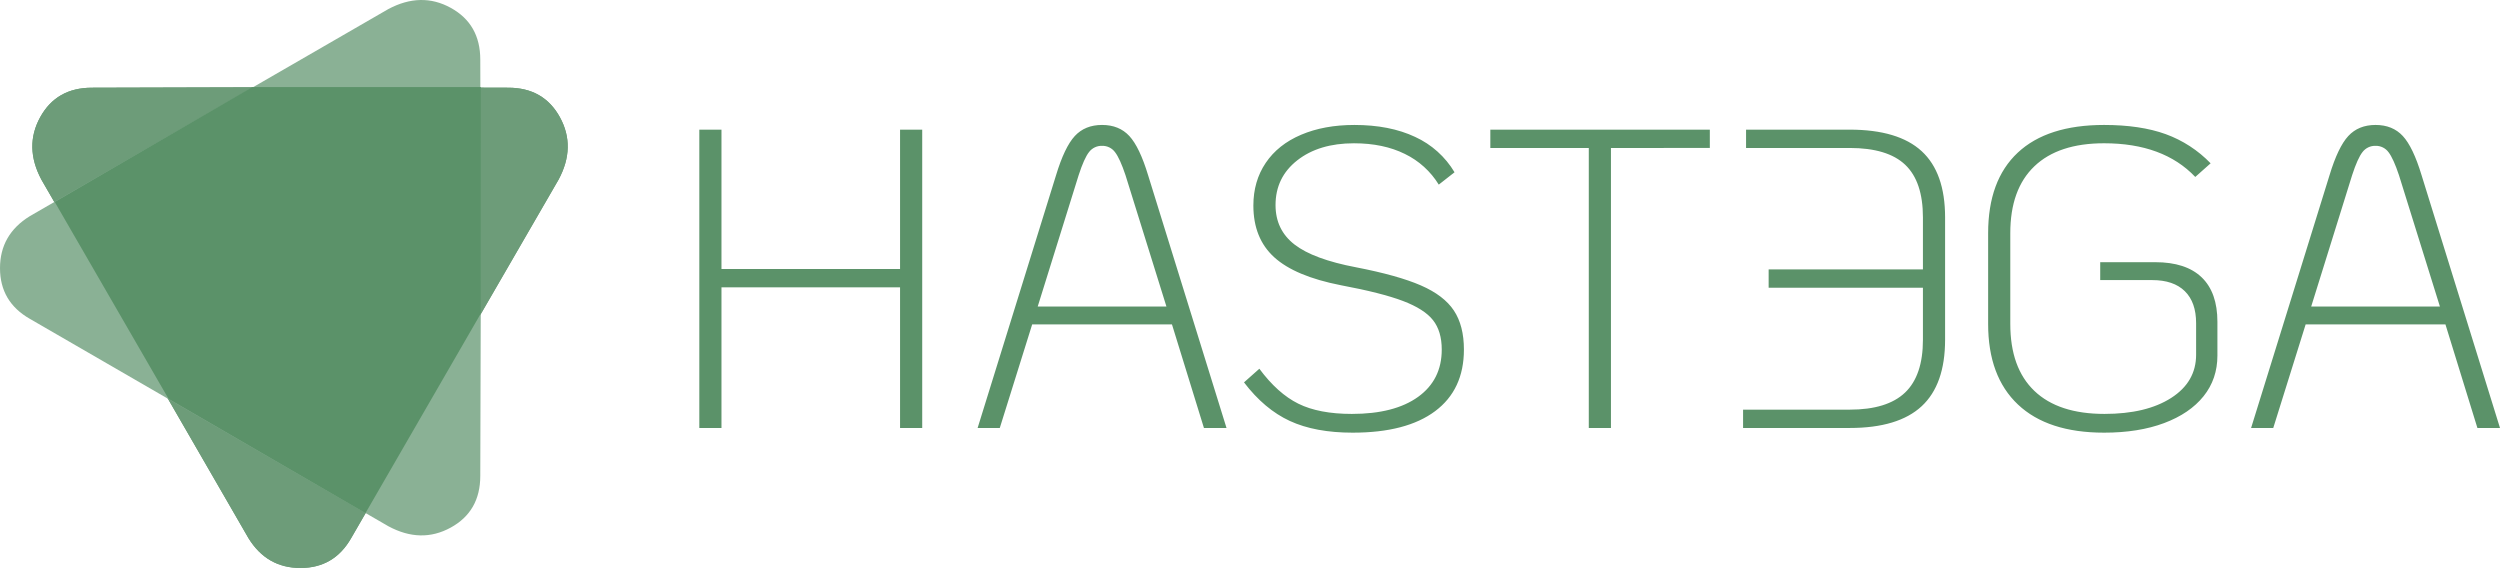 <?xml version="1.0" encoding="UTF-8"?> <svg xmlns="http://www.w3.org/2000/svg" xmlns:xlink="http://www.w3.org/1999/xlink" width="1800.843" height="409.138" viewBox="0 0 1800.843 409.138"><defs><clipPath id="clip-path"><path id="Tracciato_72" data-name="Tracciato 72" d="M124.812-515.316q11.706-21.29,37.289-21.29l149.863-.428,150.007.428q25.571-.016,37.266,21.338t-1,44.876L348.83-212.134q-12.272,21.49-36.512,21.49t-37.457-21.49L125.7-470.392Q113.107-494.026,124.812-515.316Z" fill="#6d9c79" clip-rule="evenodd"></path></clipPath><clipPath id="clip-path-2"><path id="Tracciato_75" data-name="Tracciato 75" d="M420.555-594.142q21.29,11.705,21.29,37.289l.428,149.863-.428,150.007q.016,25.571-21.338,37.266t-44.876-1l-258.257-149.4q-21.49-12.272-21.49-36.512t21.49-37.457L375.631-593.259Q399.266-605.848,420.555-594.142Z" fill="#8ab195" clip-rule="evenodd"></path></clipPath><clipPath id="clip-path-3"><path id="Tracciato_74" data-name="Tracciato 74" d="M0,0H600V-600H0Z" fill="#8ab195"></path></clipPath><clipPath id="clip-path-4"><path id="Tracciato_78" data-name="Tracciato 78" d="M442.273-537.085v163.074L359.155-230.177,217.306-312.449,135.318-454.3l142.416-82.788Z" fill="#5b9269" clip-rule="evenodd"></path></clipPath><clipPath id="clip-path-5"><path id="Tracciato_77" data-name="Tracciato 77" d="M0,0H600V-600H0Z" fill="#5b9269"></path></clipPath><clipPath id="clip-path-6"><path id="Tracciato_81" data-name="Tracciato 81" d="M39-154.293H54.964V-53.9H183.6V-154.293h15.964v214.9H183.6V-40.7H54.964V60.611H39Zm340.47,140.3h-100.7l-23.332,74.6H239.475l56.489-182.054q6.14-20.262,13.508-28.245t19.648-7.982q12.28,0,19.648,7.982t13.508,28.245L418.766,60.611H402.5Zm-3.991-12.894-29.473-94.558q-3.991-11.973-7.522-16.578a11.218,11.218,0,0,0-9.364-4.605,11.355,11.355,0,0,0-9.364,4.452q-3.531,4.452-7.522,16.732L282.763-26.886ZM509.64,63.988q-27.017,0-45.283-8.443t-33-27.784l11.052-9.824q13.2,17.806,28.091,25.174t38.529,7.368q30.7,0,47.74-12.28T573.8,4.122q0-13.2-6.294-21.183T545.867-30.877q-15.35-5.833-44.823-11.359-32.85-6.447-47.893-20.109t-15.043-37.3q0-17.5,8.9-30.7t25.482-20.262q16.578-7.061,38.376-7.061,25.482,0,43.748,8.6a64.178,64.178,0,0,1,28.4,25.481l-11.359,8.9a58.625,58.625,0,0,0-24.407-22.1q-15.5-7.675-36.687-7.675-25.175,0-40.832,12.28T454.072-99.953q0,17.806,13.662,28.4T512.1-55.131q30.087,5.833,46.665,13.048t23.793,18.114q7.215,10.9,7.214,28.091,0,28.859-20.723,44.362T509.64,63.988Zm170.081-205.08H608.8v-13.2H766.911v13.2H695.686v201.7H679.721Zm187.888,201.7q35,0,51.884-15.657T936.379-2.94V-91.05q0-32.236-16.885-47.739t-51.884-15.5h-74.6v13.2h74.6q27.324,0,40.064,12.127T920.414-91.05V-53.6H809.278v13.2H920.414V-2.94q0,25.789-12.894,38.069t-39.911,12.28H790.858v13.2Zm183.283,3.377q-40.525,0-62.015-20.262T967.386-14.3V-79.691q0-38.069,21.337-58.024t62.169-19.955q26.1,0,44.362,6.6a85.6,85.6,0,0,1,32.389,21.03l-11.052,9.824q-23.025-24.254-65.7-24.254-32.849,0-50.2,16.578t-17.346,48.2V-14.3q0,31.622,17.346,48.2t50.5,16.578q30.086,0,48.046-11.513t17.96-31.161V-14.913q0-15.043-8.136-23.025t-23.486-7.982h-37.455V-58.814h39.6q22.1,0,33.464,10.9t11.359,32.082V8.42q0,16.885-9.978,29.319t-28.4,19.341Q1075.759,63.988,1050.892,63.988ZM1296.8-13.992h-100.7l-23.332,74.6h-15.964L1213.3-121.444q6.14-20.262,13.508-28.245t19.648-7.982q12.28,0,19.648,7.982t13.508,28.245L1336.1,60.611h-16.271Zm-3.991-12.894-29.472-94.558q-3.991-11.973-7.522-16.578a11.218,11.218,0,0,0-9.364-4.605,11.356,11.356,0,0,0-9.364,4.452q-3.531,4.452-7.521,16.732L1200.1-26.886Z" transform="translate(-39 157.671)" fill="#5b9269"></path></clipPath><clipPath id="clip-path-7"><path id="Tracciato_80" data-name="Tracciato 80" d="M0,888.844H1488.846V-600H0Z" transform="translate(0 600)" fill="#5b9269"></path></clipPath></defs><g id="Raggruppa_279" data-name="Raggruppa 279" transform="translate(-3872.884 -3764)"><g id="Raggruppa_72" data-name="Raggruppa 72" transform="translate(3777 4363.782)" clip-path="url(#clip-path)"><path id="Tracciato_70" data-name="Tracciato 70" d="M114.172-542.034H509.843v356.389H114.172Z" fill="#6d9c79"></path><path id="Tracciato_71" data-name="Tracciato 71" d="M0,0H600V-600H0Z" fill="#6d9c79"></path></g><g id="Raggruppa_74" data-name="Raggruppa 74" transform="translate(3777 4363.782)" clip-path="url(#clip-path-2)"><g id="Raggruppa_73" data-name="Raggruppa 73" clip-path="url(#clip-path-3)"><path id="Tracciato_73" data-name="Tracciato 73" d="M447.273-604.782v395.671H90.884V-604.782Z" fill="#8ab195"></path></g></g><g id="Raggruppa_76" data-name="Raggruppa 76" transform="translate(3777 4363.782)" clip-path="url(#clip-path-4)"><g id="Raggruppa_75" data-name="Raggruppa 75" clip-path="url(#clip-path-5)"><path id="Tracciato_76" data-name="Tracciato 76" d="M130.318-542.085H447.273v316.909H130.318Z" fill="#5b9269"></path></g></g><g id="Raggruppa_78" data-name="Raggruppa 78" transform="translate(4376.627 3854.007)" clip-path="url(#clip-path-6)"><g id="Raggruppa_77" data-name="Raggruppa 77" transform="translate(-96.775 -1097.599)" clip-path="url(#clip-path-7)"><path id="Tracciato_79" data-name="Tracciato 79" d="M34-162.671H1355.914V83.8H34Z" transform="translate(50.368 1247.863)" fill="#5b9269"></path></g></g></g></svg> 